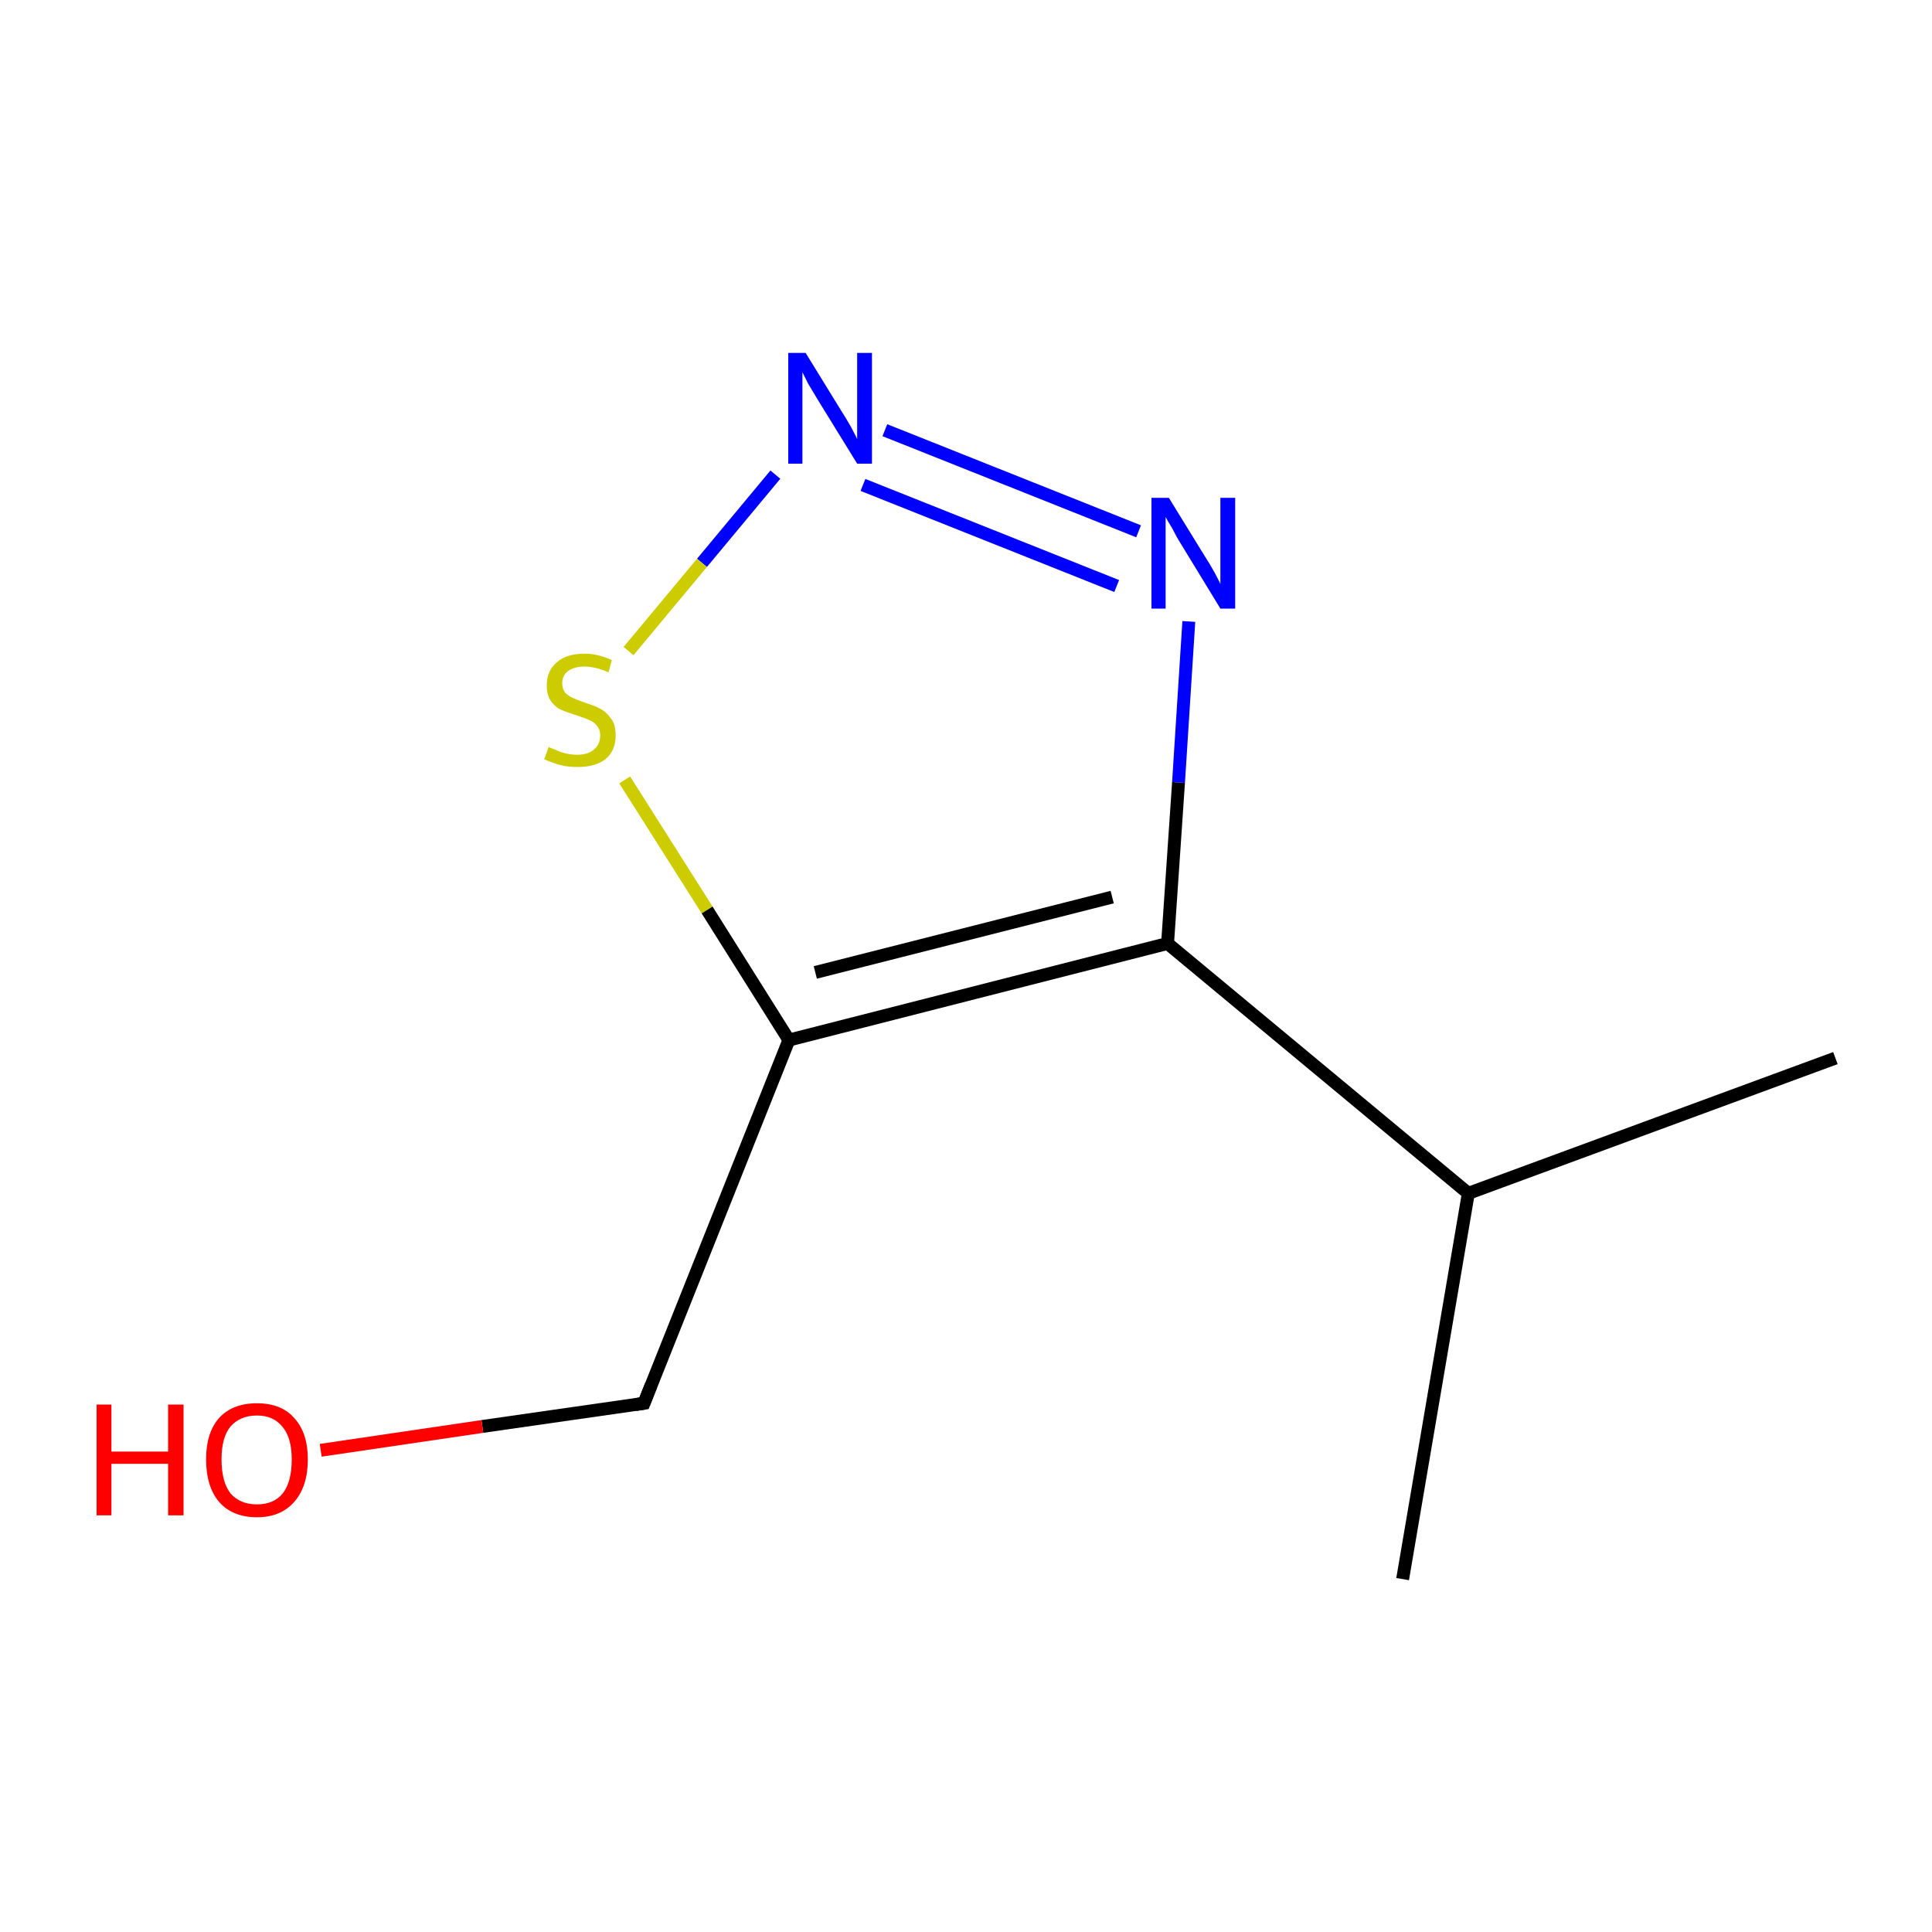 <?xml version='1.0' encoding='iso-8859-1'?>
<svg version='1.1' baseProfile='full'
              xmlns='http://www.w3.org/2000/svg'
                      xmlns:rdkit='http://www.rdkit.org/xml'
                      xmlns:xlink='http://www.w3.org/1999/xlink'
                  xml:space='preserve'
width='300px' height='300px' viewBox='0 0 300 300'>
<!-- END OF HEADER -->
<rect style='opacity:1.0;fill:#FFFFFF;stroke:none' width='300.0' height='300.0' x='0.0' y='0.0'> </rect>
<path class='bond-0 atom-0 atom-1' d='M 217.8,245.2 L 228.0,185.3' style='fill:none;fill-rule:evenodd;stroke:#000000;stroke-width:2.0px;stroke-linecap:butt;stroke-linejoin:miter;stroke-opacity:1' />
<path class='bond-1 atom-1 atom-2' d='M 228.0,185.3 L 285.0,164.3' style='fill:none;fill-rule:evenodd;stroke:#000000;stroke-width:2.0px;stroke-linecap:butt;stroke-linejoin:miter;stroke-opacity:1' />
<path class='bond-2 atom-1 atom-3' d='M 228.0,185.3 L 181.3,146.5' style='fill:none;fill-rule:evenodd;stroke:#000000;stroke-width:2.0px;stroke-linecap:butt;stroke-linejoin:miter;stroke-opacity:1' />
<path class='bond-3 atom-3 atom-4' d='M 181.3,146.5 L 183.0,121.5' style='fill:none;fill-rule:evenodd;stroke:#000000;stroke-width:2.0px;stroke-linecap:butt;stroke-linejoin:miter;stroke-opacity:1' />
<path class='bond-3 atom-3 atom-4' d='M 183.0,121.5 L 184.6,96.5' style='fill:none;fill-rule:evenodd;stroke:#0000FF;stroke-width:2.0px;stroke-linecap:butt;stroke-linejoin:miter;stroke-opacity:1' />
<path class='bond-4 atom-4 atom-5' d='M 176.8,82.5 L 137.4,66.8' style='fill:none;fill-rule:evenodd;stroke:#0000FF;stroke-width:2.0px;stroke-linecap:butt;stroke-linejoin:miter;stroke-opacity:1' />
<path class='bond-4 atom-4 atom-5' d='M 173.4,91.0 L 134.0,75.3' style='fill:none;fill-rule:evenodd;stroke:#0000FF;stroke-width:2.0px;stroke-linecap:butt;stroke-linejoin:miter;stroke-opacity:1' />
<path class='bond-5 atom-5 atom-6' d='M 120.4,73.7 L 109.0,87.4' style='fill:none;fill-rule:evenodd;stroke:#0000FF;stroke-width:2.0px;stroke-linecap:butt;stroke-linejoin:miter;stroke-opacity:1' />
<path class='bond-5 atom-5 atom-6' d='M 109.0,87.4 L 97.6,101.1' style='fill:none;fill-rule:evenodd;stroke:#CCCC00;stroke-width:2.0px;stroke-linecap:butt;stroke-linejoin:miter;stroke-opacity:1' />
<path class='bond-6 atom-6 atom-7' d='M 97.0,121.1 L 109.8,141.3' style='fill:none;fill-rule:evenodd;stroke:#CCCC00;stroke-width:2.0px;stroke-linecap:butt;stroke-linejoin:miter;stroke-opacity:1' />
<path class='bond-6 atom-6 atom-7' d='M 109.8,141.3 L 122.5,161.5' style='fill:none;fill-rule:evenodd;stroke:#000000;stroke-width:2.0px;stroke-linecap:butt;stroke-linejoin:miter;stroke-opacity:1' />
<path class='bond-7 atom-7 atom-8' d='M 122.5,161.5 L 100.0,217.9' style='fill:none;fill-rule:evenodd;stroke:#000000;stroke-width:2.0px;stroke-linecap:butt;stroke-linejoin:miter;stroke-opacity:1' />
<path class='bond-8 atom-8 atom-9' d='M 100.0,217.9 L 74.9,221.5' style='fill:none;fill-rule:evenodd;stroke:#000000;stroke-width:2.0px;stroke-linecap:butt;stroke-linejoin:miter;stroke-opacity:1' />
<path class='bond-8 atom-8 atom-9' d='M 74.9,221.5 L 49.8,225.2' style='fill:none;fill-rule:evenodd;stroke:#FF0000;stroke-width:2.0px;stroke-linecap:butt;stroke-linejoin:miter;stroke-opacity:1' />
<path class='bond-9 atom-7 atom-3' d='M 122.5,161.5 L 181.3,146.5' style='fill:none;fill-rule:evenodd;stroke:#000000;stroke-width:2.0px;stroke-linecap:butt;stroke-linejoin:miter;stroke-opacity:1' />
<path class='bond-9 atom-7 atom-3' d='M 126.6,151.0 L 172.7,139.3' style='fill:none;fill-rule:evenodd;stroke:#000000;stroke-width:2.0px;stroke-linecap:butt;stroke-linejoin:miter;stroke-opacity:1' />
<path d='M 101.1,215.1 L 100.0,217.9 L 98.7,218.1' style='fill:none;stroke:#000000;stroke-width:2.0px;stroke-linecap:butt;stroke-linejoin:miter;stroke-miterlimit:10;stroke-opacity:1;' />
<path class='atom-4' d='M 181.5 77.3
L 187.1 86.4
Q 187.7 87.3, 188.6 88.9
Q 189.5 90.6, 189.5 90.7
L 189.5 77.3
L 191.8 77.3
L 191.8 94.5
L 189.5 94.5
L 183.4 84.5
Q 182.7 83.4, 182.0 82.0
Q 181.2 80.7, 181.0 80.3
L 181.0 94.5
L 178.8 94.5
L 178.8 77.3
L 181.5 77.3
' fill='#0000FF'/>
<path class='atom-5' d='M 125.1 54.8
L 130.7 63.9
Q 131.3 64.8, 132.2 66.4
Q 133.1 68.1, 133.1 68.2
L 133.1 54.8
L 135.4 54.8
L 135.4 72.0
L 133.1 72.0
L 127.0 62.1
Q 126.3 60.9, 125.5 59.6
Q 124.8 58.2, 124.6 57.8
L 124.6 72.0
L 122.4 72.0
L 122.4 54.8
L 125.1 54.8
' fill='#0000FF'/>
<path class='atom-6' d='M 85.2 116.0
Q 85.4 116.1, 86.2 116.4
Q 87.0 116.8, 87.9 117.0
Q 88.8 117.2, 89.6 117.2
Q 91.3 117.2, 92.2 116.4
Q 93.2 115.6, 93.2 114.2
Q 93.2 113.3, 92.7 112.7
Q 92.2 112.1, 91.5 111.8
Q 90.8 111.5, 89.6 111.1
Q 88.0 110.6, 87.1 110.2
Q 86.2 109.8, 85.5 108.8
Q 84.9 107.9, 84.9 106.4
Q 84.9 104.2, 86.4 102.9
Q 87.9 101.5, 90.8 101.5
Q 92.8 101.5, 95.0 102.5
L 94.5 104.4
Q 92.4 103.5, 90.8 103.5
Q 89.2 103.5, 88.2 104.2
Q 87.3 104.9, 87.3 106.1
Q 87.3 107.0, 87.8 107.6
Q 88.3 108.1, 89.0 108.4
Q 89.7 108.7, 90.8 109.1
Q 92.4 109.6, 93.3 110.1
Q 94.2 110.6, 94.9 111.6
Q 95.6 112.5, 95.6 114.2
Q 95.6 116.6, 94.0 117.9
Q 92.4 119.1, 89.7 119.1
Q 88.2 119.1, 87.0 118.8
Q 85.9 118.5, 84.5 117.9
L 85.2 116.0
' fill='#CCCC00'/>
<path class='atom-9' d='M 15.0 218.1
L 17.3 218.1
L 17.3 225.4
L 26.1 225.4
L 26.1 218.1
L 28.5 218.1
L 28.5 235.3
L 26.1 235.3
L 26.1 227.3
L 17.3 227.3
L 17.3 235.3
L 15.0 235.3
L 15.0 218.1
' fill='#FF0000'/>
<path class='atom-9' d='M 32.0 226.6
Q 32.0 222.5, 34.0 220.2
Q 36.1 217.9, 39.9 217.9
Q 43.7 217.9, 45.7 220.2
Q 47.8 222.5, 47.8 226.6
Q 47.8 230.8, 45.7 233.2
Q 43.6 235.6, 39.9 235.6
Q 36.1 235.6, 34.0 233.2
Q 32.0 230.8, 32.0 226.6
M 39.9 233.6
Q 42.5 233.6, 43.9 231.9
Q 45.3 230.1, 45.3 226.6
Q 45.3 223.3, 43.9 221.6
Q 42.5 219.8, 39.9 219.8
Q 37.3 219.8, 35.8 221.5
Q 34.4 223.2, 34.4 226.6
Q 34.4 230.1, 35.8 231.9
Q 37.3 233.6, 39.9 233.6
' fill='#FF0000'/>
</svg>
